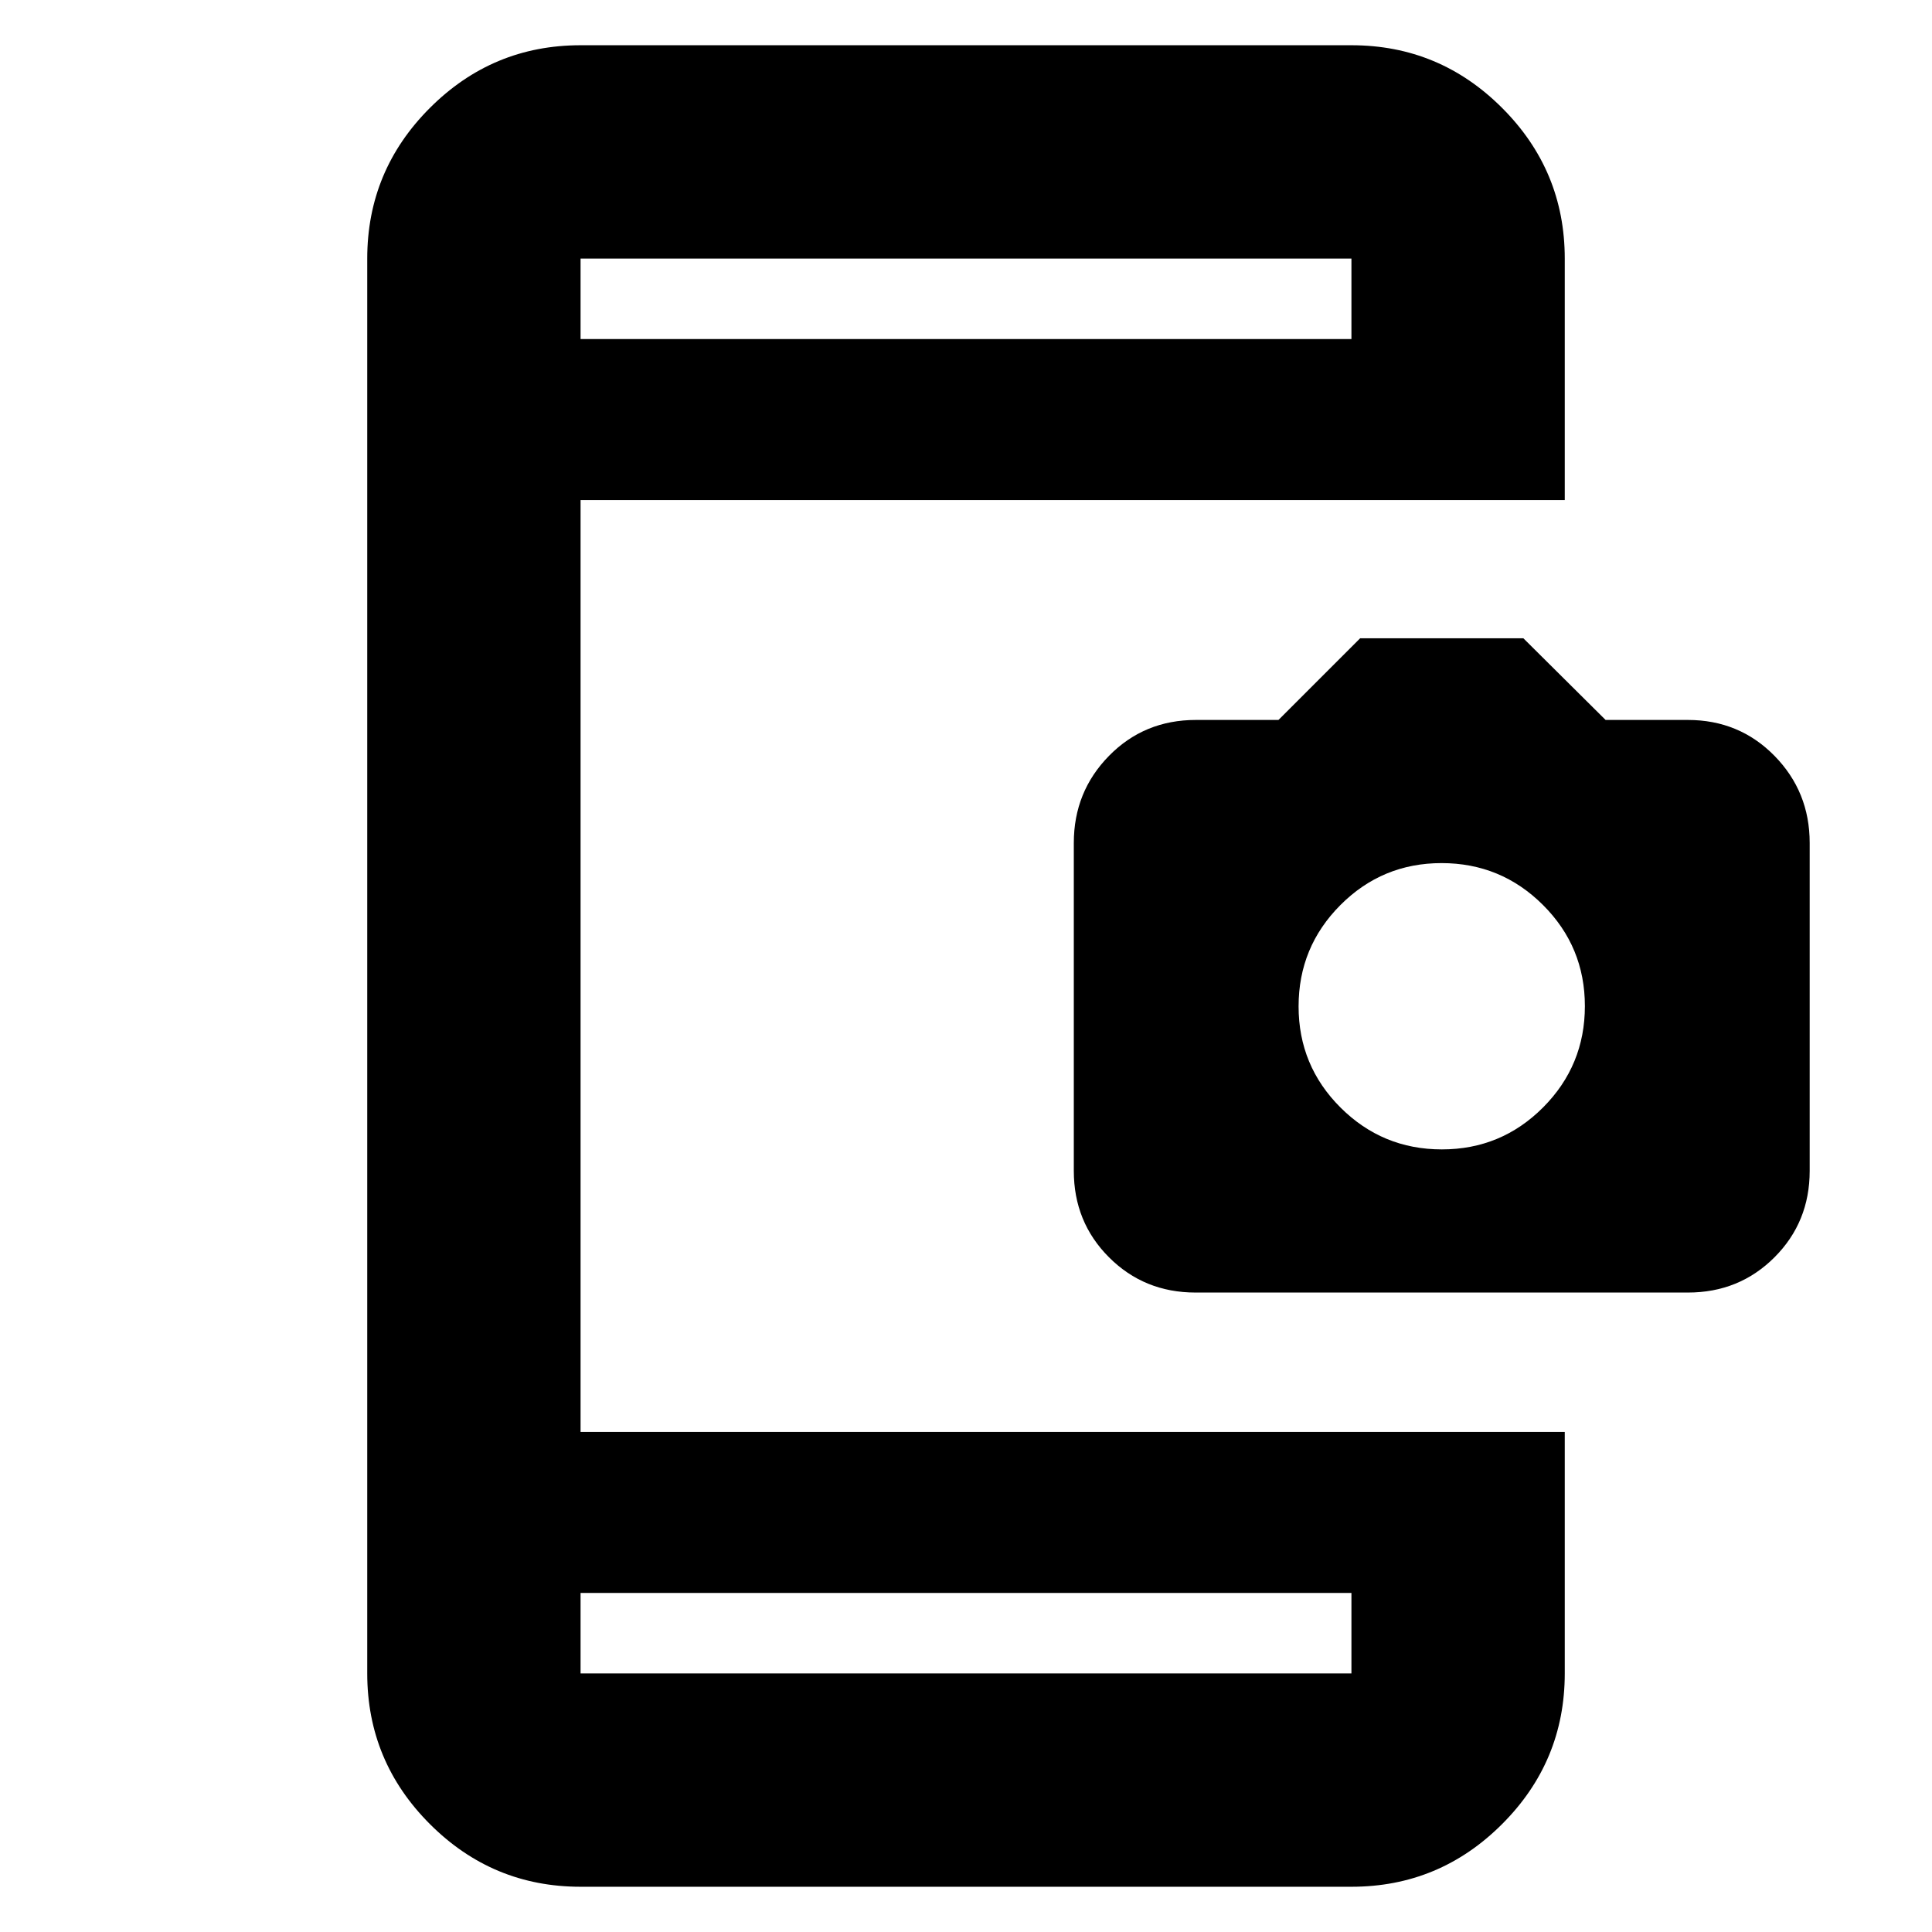 <svg xmlns="http://www.w3.org/2000/svg" height="24" viewBox="0 -960 960 960" width="24"><path d="M288.48-22.48q-43.73 0-74.86-31.14-31.14-31.13-31.14-74.86v-703.04q0-43.73 31.14-74.86 31.13-31.14 74.86-31.14h383.04q43.73 0 74.86 31.14 31.14 31.13 31.14 74.86v120H288.48v463.04h489.04v120q0 43.73-31.14 74.86-31.13 31.14-74.86 31.14H288.48Zm0-106h383.04v-40H288.48v40Zm0-663.04h383.04v-40H288.48v40Zm0 0v-40 40Zm0 663.04v-40 40Zm305.57-189.26q-25.48 0-42.98-17.5-17.5-17.5-17.5-42.96v-162.95q0-25.46 17.5-43.29 17.5-17.82 43.15-17.82h41.04l40.57-40.57h81.13l40.85 40.57h40.84q25.57 0 43.07 17.82 17.5 17.83 17.5 43.29v162.95q0 25.46-17.5 42.96t-42.99 17.5H594.05Zm122.41-71.13q29.5 0 50.28-20.85t20.78-50.35q0-29.5-20.85-50.28t-50.35-20.78q-29.49 0-50.28 20.85-20.78 20.85-20.78 50.35t20.85 50.28q20.85 20.78 50.35 20.78Z"/></svg>